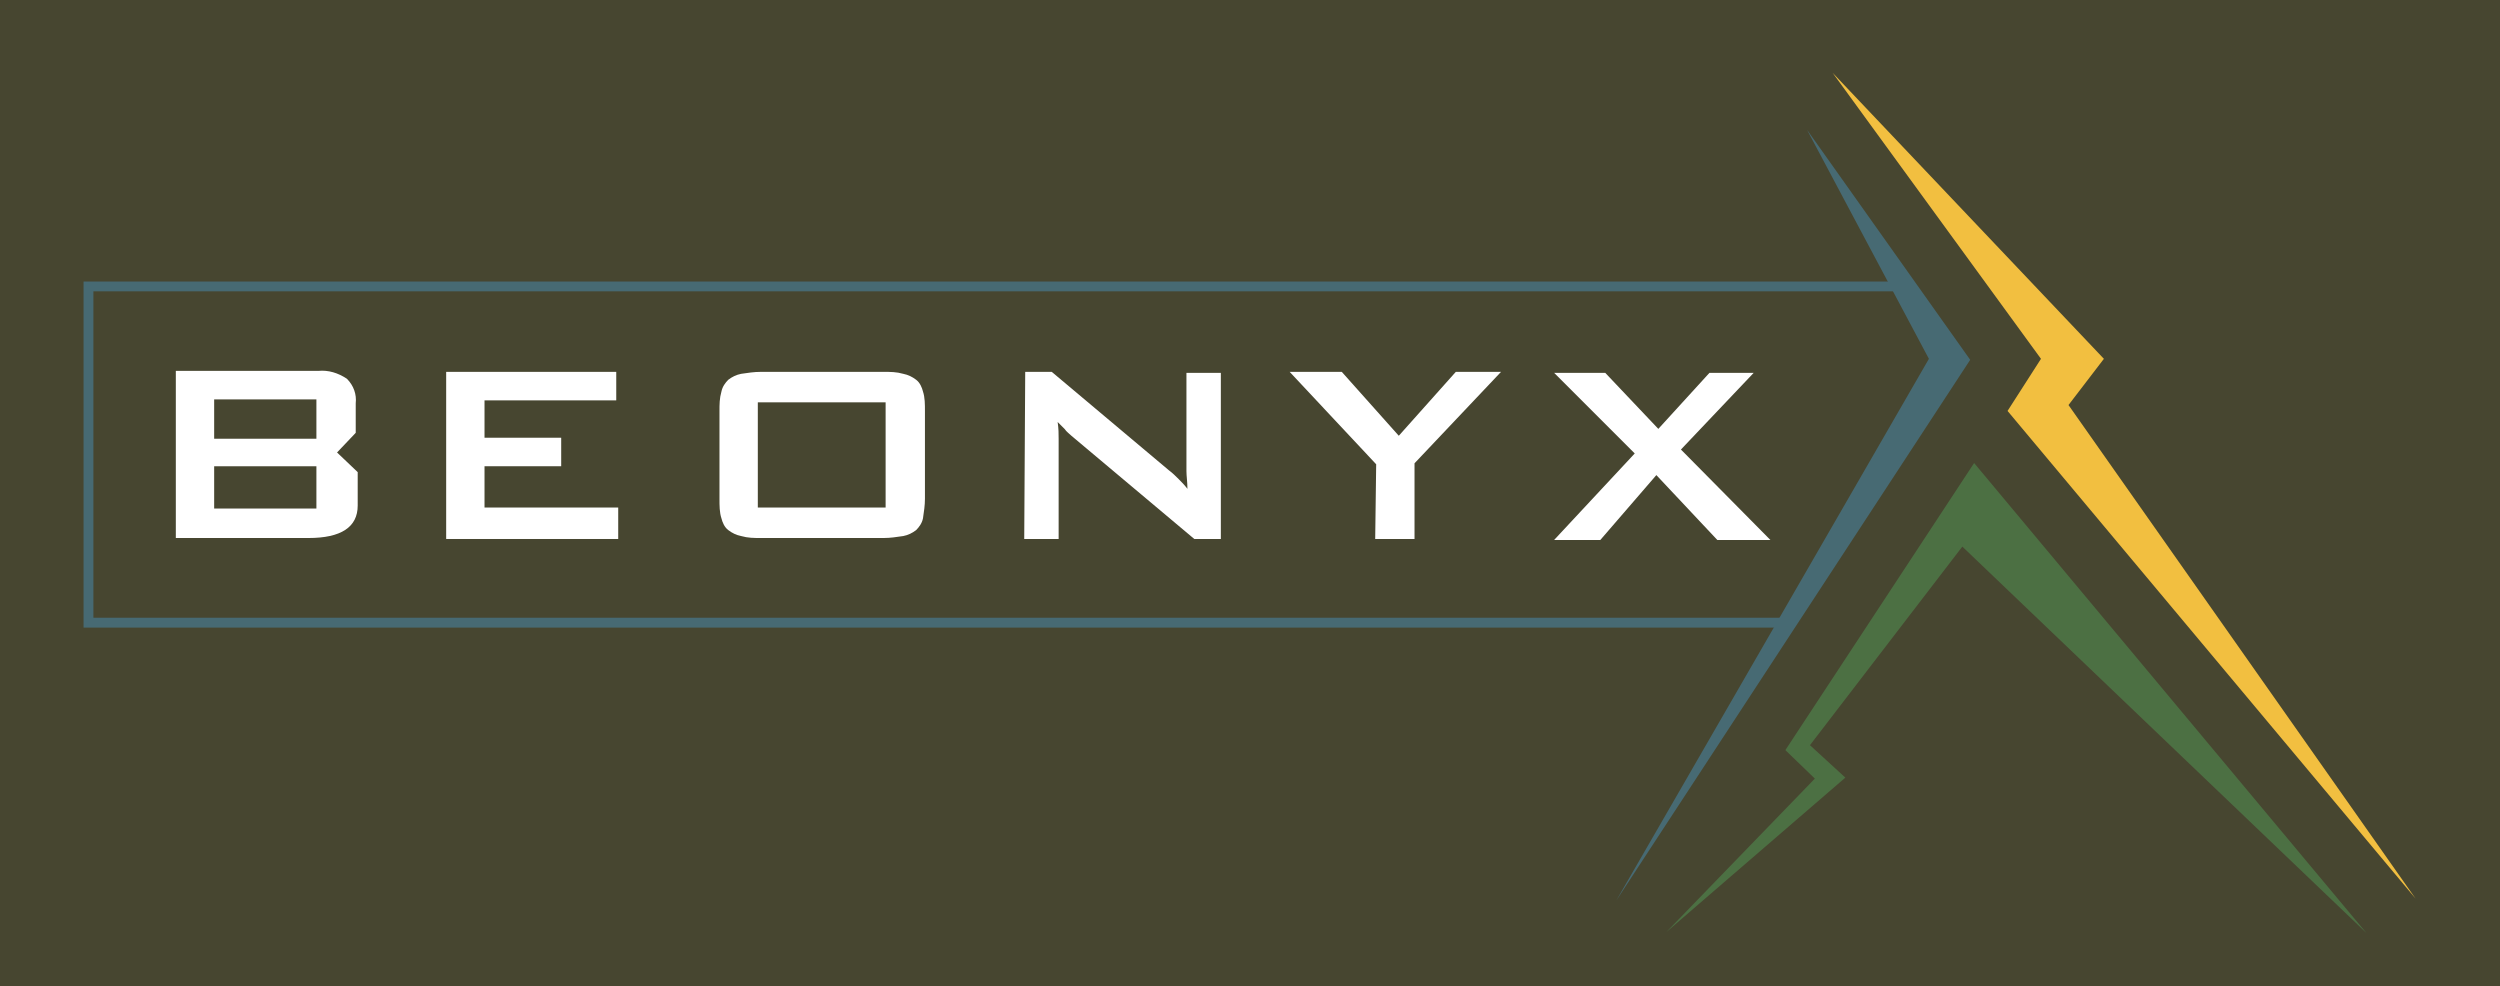 <?xml version="1.0" encoding="utf-8"?>
<!-- Generator: Adobe Illustrator 28.0.0, SVG Export Plug-In . SVG Version: 6.00 Build 0)  -->
<svg version="1.1" id="Layer_1" xmlns="http://www.w3.org/2000/svg" xmlns:xlink="http://www.w3.org/1999/xlink" x="0px" y="0px"
	 viewBox="0 0 254.3 100.3" style="enable-background:new 0 0 254.3 100.3;" xml:space="preserve">
<style type="text/css">
	.st0{fill:#474630;}
	.st1{fill:#476A73;}
	.st2{fill:#FFFFFF;}
	.st3{fill:#4C7043;}
	.st4{fill:#F2BF40;}
</style>
<rect class="st0" width="254.3" height="100.3"/>
<g id="Groupe_15" transform="translate(-318.315 -317.874)">
	<g id="Groupe_13" transform="translate(318.315 339.111)">
		<path id="Tracé_232" class="st1" d="M181.9,42.6H8.5V7.4h183.9l0.4,1H9.5v33.2h173L181.9,42.6z"/>
	</g>
	<path id="Tracé_233" class="st2" d="M354.7,365.9v3.4c0,2.2-1.7,3.3-5,3.3h-13.5v-17h14.5c1-0.1,2,0.2,2.9,0.8
		c0.7,0.7,1,1.6,0.9,2.5v3l-1.9,2L354.7,365.9z M350.9,361.3v-1.6 M350.5,358.5h-10.4v4h10.4 M351,368.1v-1.3 M350.5,365.3h-10.4
		v4.3h10.4"/>
	<path id="Tracé_234" class="st2" d="M363.7,355.7h17.3v2.9h-13.4v3.8h7.8v2.9h-7.8v4.2h13.6v3.2h-17.5V355.7z"/>
	<path id="Tracé_235" class="st2" d="M391.7,357.7c0.1-0.5,0.4-0.9,0.7-1.2c0.4-0.3,0.8-0.5,1.3-0.6c0.7-0.1,1.3-0.2,2-0.2h12.5
		c0.7,0,1.3,0,2,0.2c0.5,0.1,0.9,0.3,1.3,0.6c0.4,0.3,0.6,0.8,0.7,1.2c0.2,0.6,0.2,1.3,0.2,2v8.9c0,0.7-0.1,1.3-0.2,2
		c-0.1,0.5-0.4,0.9-0.7,1.2c-0.4,0.3-0.8,0.5-1.3,0.6c-0.7,0.1-1.3,0.2-2,0.2h-12.5c-0.7,0-1.3,0-2-0.2c-0.5-0.1-0.9-0.3-1.3-0.6
		c-0.4-0.3-0.6-0.8-0.7-1.2c-0.2-0.6-0.2-1.3-0.2-2v-8.9C391.5,359,391.5,358.4,391.7,357.7z M408.4,369.5v-10.7h-13v10.7
		L408.4,369.5z"/>
	<path id="Tracé_236" class="st2" d="M422.6,355.7h2.7l11.9,10c0.4,0.3,0.7,0.6,1,0.9c0.3,0.3,0.6,0.6,0.9,1c0-0.7-0.1-1.3-0.1-1.8
		c0-0.5,0-0.9,0-1.1v-8.9h3.5v16.9h-2.7l-12.5-10.5c-0.2-0.2-0.5-0.4-0.7-0.7c-0.2-0.2-0.5-0.5-0.7-0.7c0.1,0.7,0.1,1.2,0.1,1.7
		s0,0.8,0,1v9.2h-3.5L422.6,355.7z"/>
	<path id="Tracé_237" class="st2" d="M458.3,365.1l-8.8-9.4h5.3l5.8,6.5l5.8-6.5h4.6l-8.8,9.3v7.7h-4L458.3,365.1z"/>
	<path id="Tracé_238" class="st2" d="M484.6,364l-8.2-8.2h5.2l5.4,5.7l5.2-5.7h4.5l-7.4,7.8l9.1,9.2h-5.4l-6.2-6.6l-5.7,6.6h-4.7
		L484.6,364z"/>
	<g id="Groupe_14" transform="translate(474.223 317.874)">
		<path id="Mountain_Path" class="st3" d="M44.9,47.1L25.7,76.3l3,2.9L13.6,94.8l18.2-15.7l-3.6-3.3l15.5-20.2l41.1,39.3L44.9,47.1z
			"/>
		<path id="Direction" class="st1" d="M27.9,13.2l12.4,23.3L8.5,91.6l36-55L27.9,13.2z"/>
		<path id="Lightning" class="st4" d="M58.1,36.5l-3.6,4.7l35.3,50.2L48.3,41.8l3.4-5.3L30.5,7.4"/>
	</g>
</g>
</svg>
